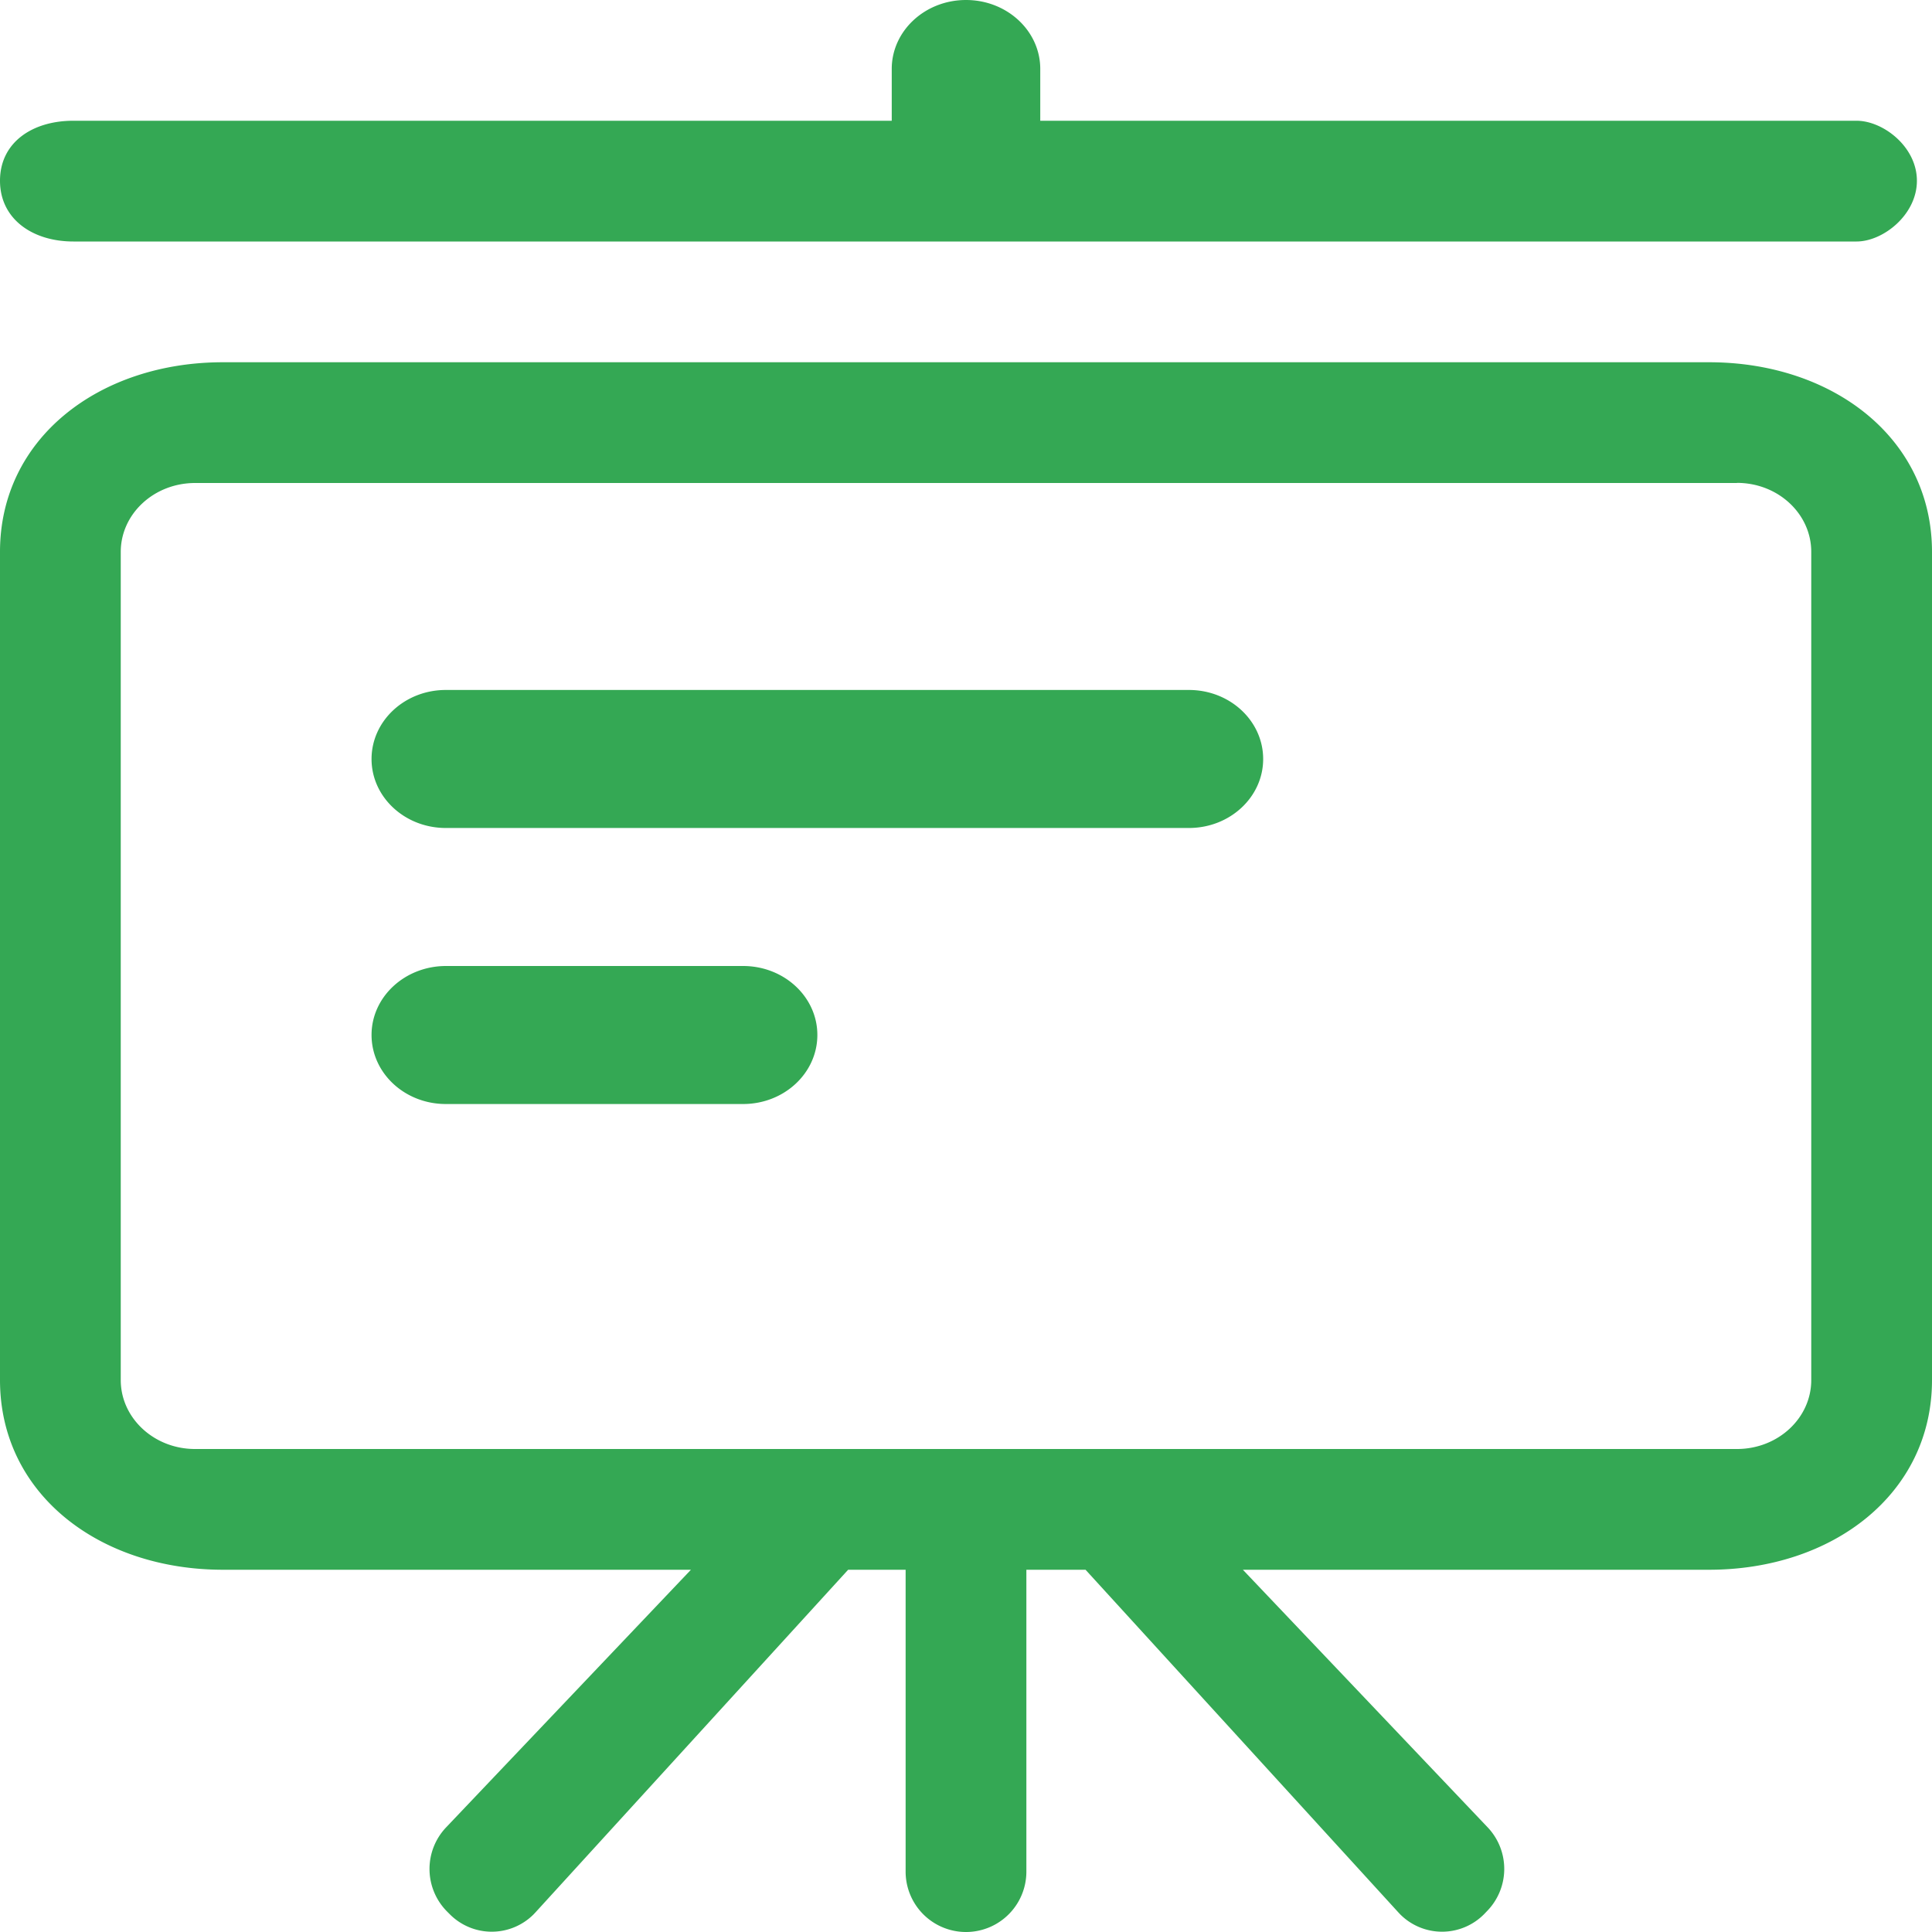 <svg t="1618881688955" class="icon" viewBox="0 0 1024 1024" version="1.1" xmlns="http://www.w3.org/2000/svg" p-id="3037" width="200" height="200"><path d="M544 832v160a32 32 0 1 1-64 0V832h64z m-177.792 0h83.328l-165.696 181.568-1.088 1.152a31.36 31.36 0 0 1-44.416-0.192l-1.408-1.408a32 32 0 0 1-0.448-44.608L366.208 832z m209.216 0h83.328l129.728 136.512a32 32 0 0 1-0.512 44.608l-1.344 1.408a31.36 31.36 0 0 1-44.416 0.192l-1.088-1.152L575.36 832z m330.432-640C971.136 192 1024 232 1024 292.544v438.912c0 60.544-52.928 100.544-118.144 100.544H118.144C52.864 832 0 792 0 731.456V292.48C0 232 52.928 192 118.144 192h787.712z m14.72 64H103.424C81.6 256 64 272.384 64 292.544v438.912c0 20.16 17.664 36.544 39.36 36.544h817.28c21.76 0 39.36-16.384 39.36-36.544V292.48c0-20.16-17.6-36.544-39.36-36.544z m-526.72 256c21.76 0 39.36 16.384 39.36 36.544 0 20.224-17.6 36.608-39.36 36.608H236.288c-21.76 0-39.36-16.384-39.36-36.608 0-20.16 17.6-36.48 39.36-36.544h157.568z m236.288-146.304c21.76 0 39.36 16.384 39.36 36.608 0 20.16-17.6 36.544-39.36 36.544H236.288c-21.76 0-39.36-16.384-39.36-36.544 0-20.224 17.6-36.608 39.36-36.608h393.856zM512 0c21.76 0 39.36 16.384 39.36 36.544V64h432.64c14.08 0 32 13.76 32 31.808 0 18.048-17.92 32.192-32 32.192H38.912C17.088 128 0 115.968 0 95.808 0 75.52 17.088 64 38.848 64h433.792V36.544C472.64 16.384 490.24 0 512 0z" fill="#34A854" p-id="3038"></path></svg>